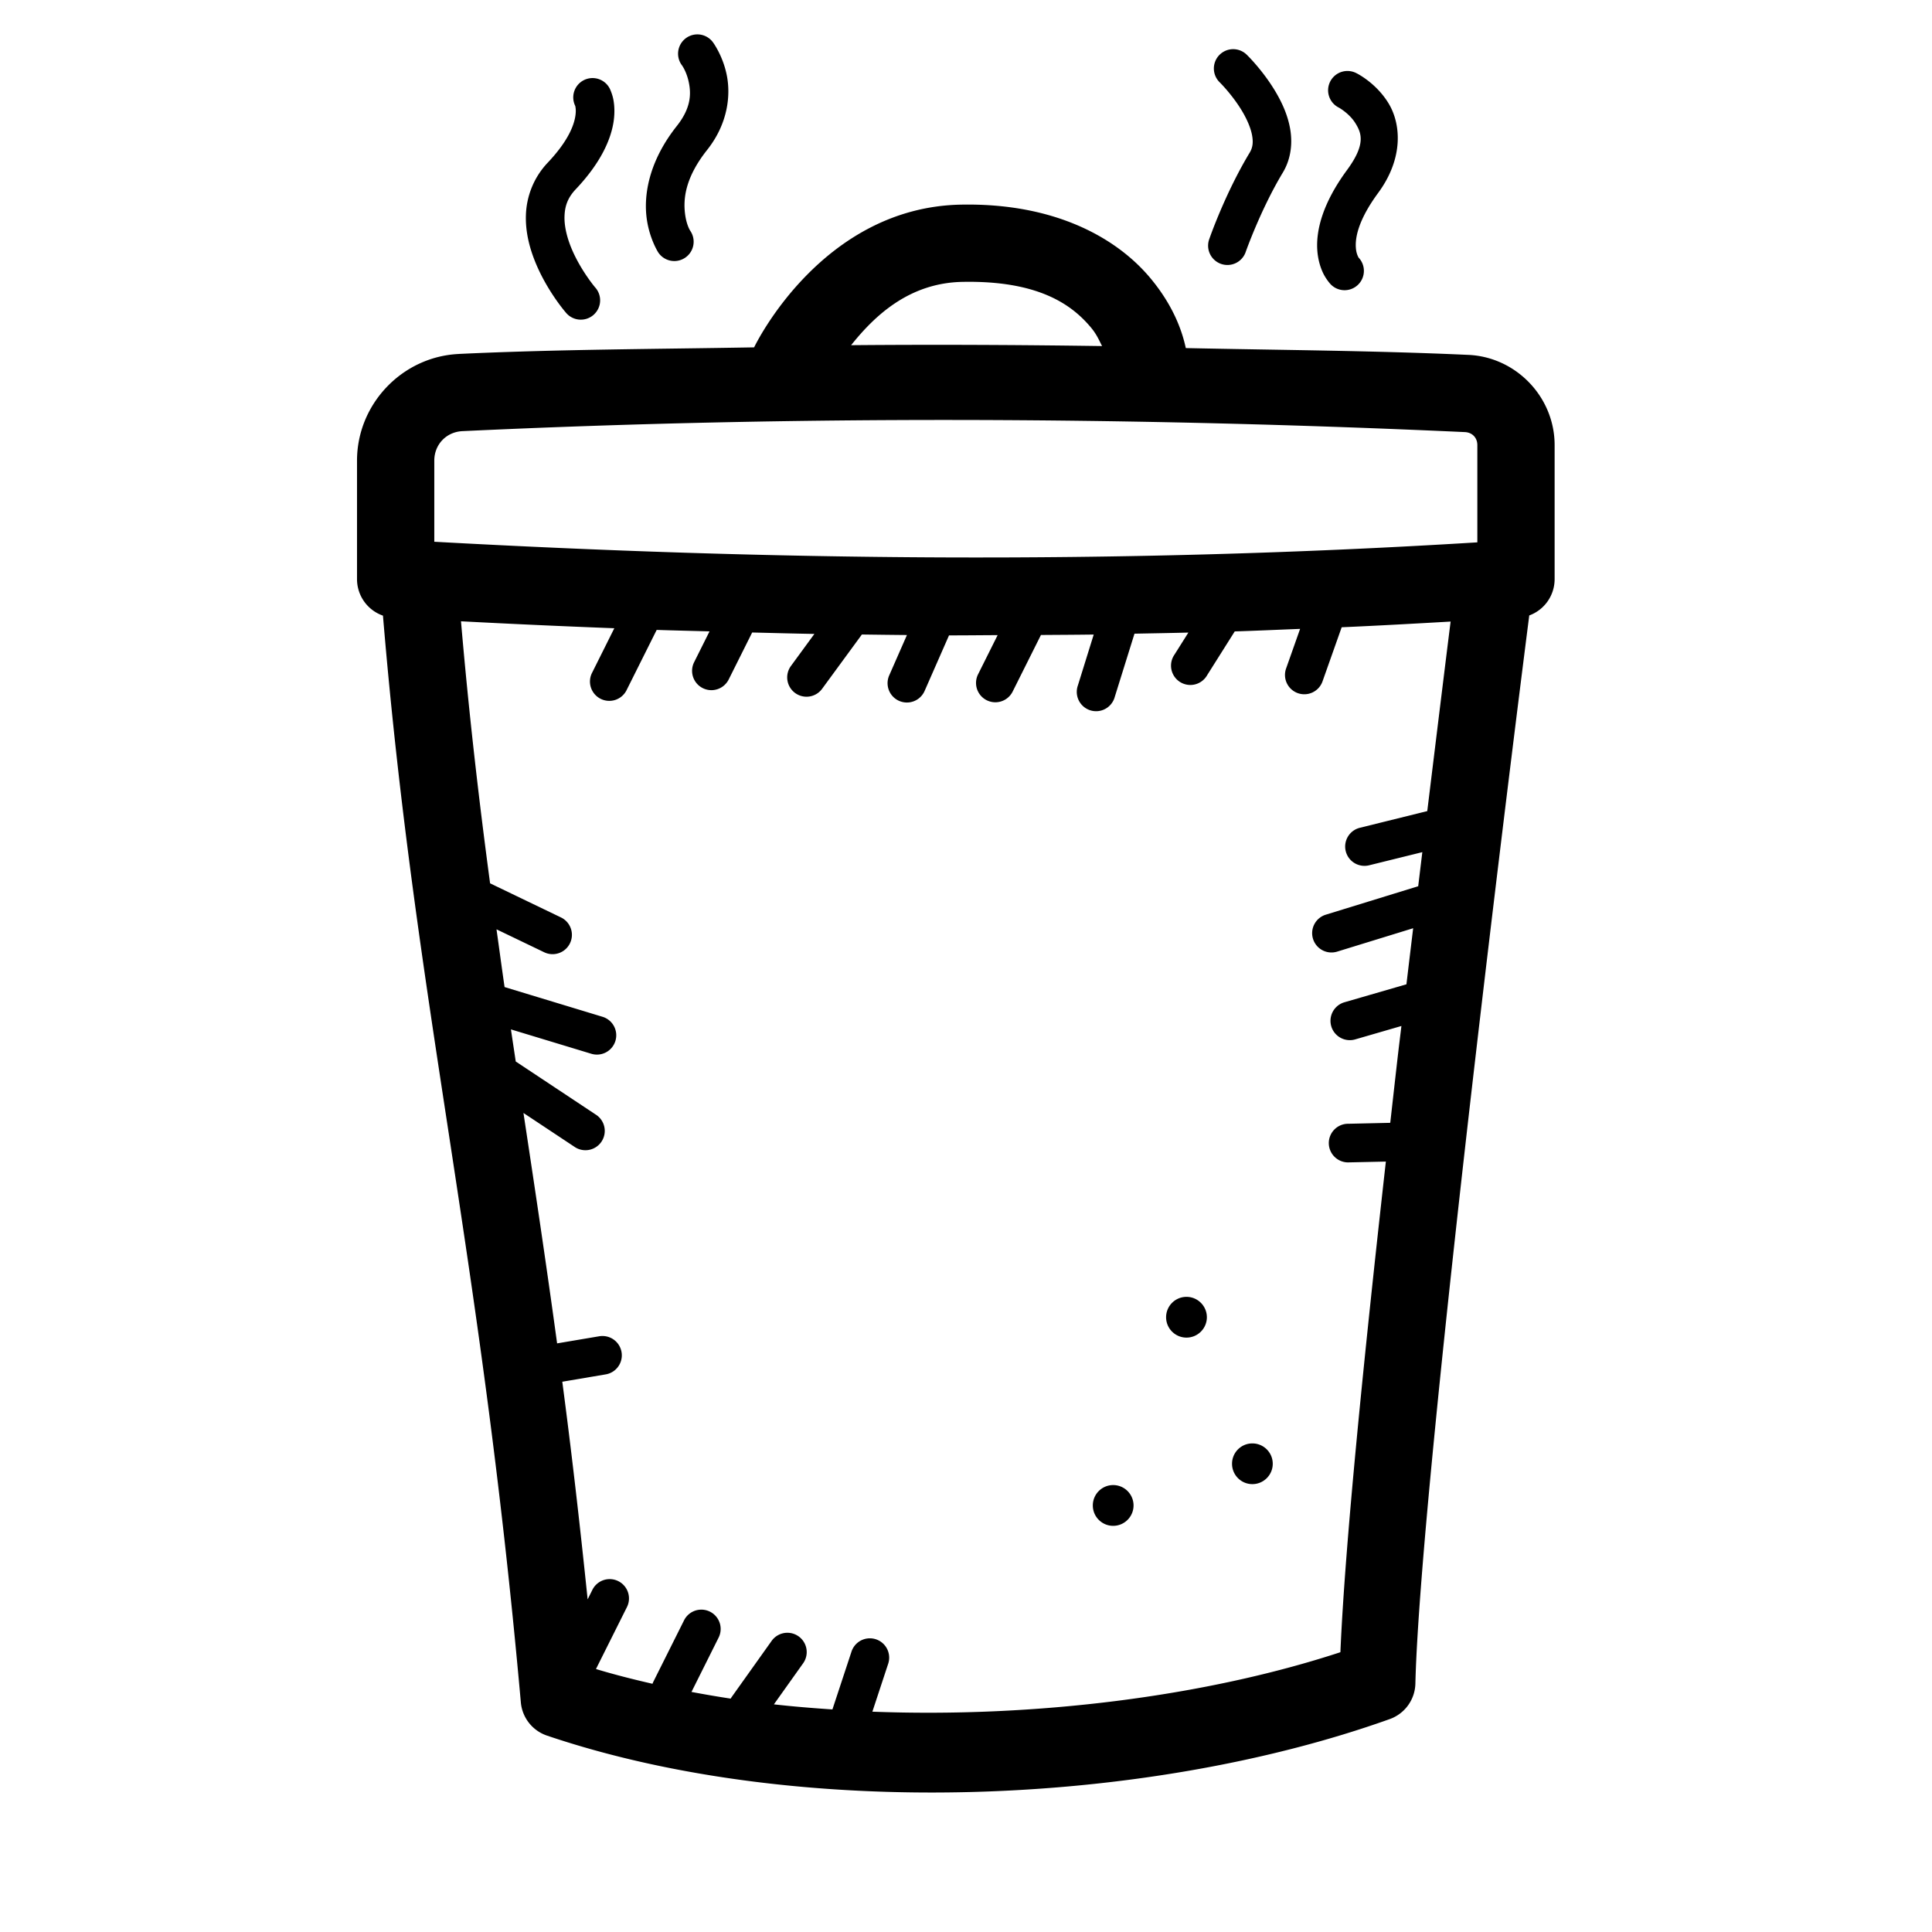 <svg xmlns="http://www.w3.org/2000/svg"  viewBox="0 0 100 100" width="24px" height="24px"><path d="M 36.045 1.781 A 1 1 0 0 0 35.301 3.385 C 35.301 3.385 35.548 3.719 35.66 4.299 C 35.772 4.879 35.764 5.598 35.033 6.52 C 33.673 8.235 33.351 9.873 33.447 11.062 C 33.543 12.252 34.072 13.068 34.072 13.068 A 1 1 0 1 0 35.734 11.955 C 35.734 11.955 35.5 11.628 35.441 10.902 C 35.383 10.177 35.516 9.129 36.6 7.762 C 37.682 6.397 37.821 4.942 37.623 3.918 C 37.425 2.894 36.908 2.197 36.908 2.197 A 1 1 0 0 0 36.045 1.781 z M 63.818 2.545 A 1 1 0 0 0 63.141 4.27 C 63.141 4.27 63.789 4.912 64.287 5.744 C 64.536 6.16 64.734 6.611 64.805 6.99 C 64.875 7.369 64.842 7.638 64.684 7.9 C 63.398 10.033 62.596 12.363 62.596 12.363 A 1 1 0 1 0 64.484 13.021 C 64.484 13.021 65.258 10.827 66.398 8.934 C 66.847 8.189 66.904 7.347 66.77 6.625 C 66.635 5.903 66.332 5.265 66.004 4.717 C 65.348 3.621 64.539 2.84 64.539 2.84 A 1 1 0 0 0 63.818 2.545 z M 69.725 3.674 A 1 1 0 0 0 69.303 5.572 C 69.303 5.572 69.847 5.875 70.158 6.381 C 70.47 6.887 70.707 7.461 69.723 8.799 C 68.468 10.505 68.116 11.902 68.182 12.934 C 68.215 13.45 68.351 13.862 68.492 14.152 C 68.634 14.442 68.834 14.67 68.834 14.67 A 1 1 0 1 0 70.299 13.311 C 70.299 13.311 70.33 13.356 70.291 13.275 C 70.252 13.195 70.193 13.047 70.178 12.807 C 70.147 12.325 70.276 11.423 71.334 9.984 C 72.664 8.177 72.516 6.395 71.861 5.332 C 71.207 4.269 70.207 3.787 70.207 3.787 A 1 1 0 0 0 69.725 3.674 z M 30.68 4.041 A 1 1 0 0 0 29.779 5.492 C 29.776 5.488 29.776 5.49 29.783 5.527 C 29.799 5.606 29.817 5.756 29.783 5.988 C 29.716 6.452 29.438 7.27 28.352 8.418 C 27.586 9.227 27.248 10.221 27.221 11.141 C 27.193 12.061 27.434 12.913 27.74 13.645 C 28.353 15.108 29.283 16.172 29.283 16.172 A 1 1 0 1 0 30.797 14.867 C 30.797 14.867 30.052 13.984 29.586 12.871 C 29.353 12.314 29.203 11.72 29.219 11.201 C 29.234 10.682 29.374 10.246 29.803 9.793 C 31.104 8.418 31.626 7.209 31.762 6.277 C 31.829 5.812 31.801 5.421 31.744 5.135 C 31.687 4.848 31.566 4.596 31.566 4.596 A 1 1 0 0 0 30.68 4.041 z M 49.729 10.592 C 42.559 10.734 39.115 17.808 39.033 17.979 C 33.935 18.07 28.832 18.08 23.74 18.32 A 2 2 0 0 0 23.736 18.322 C 20.812 18.465 18.48 20.915 18.479 23.842 L 18.479 29.979 A 2 2 0 0 0 19.822 31.865 C 21.51 52.105 24.839 64.375 26.959 88.117 A 2 2 0 0 0 28.311 89.834 C 41.273 94.221 59.223 93.523 71.934 88.979 A 2 2 0 0 0 73.26 87.143 C 73.392 81.623 74.885 67.497 76.346 54.928 C 77.742 42.909 79.037 32.77 79.154 31.855 A 2 2 0 0 0 80.467 29.979 L 80.467 23.037 C 80.467 20.561 78.485 18.485 76.012 18.369 A 2 2 0 0 0 76.008 18.369 C 71.126 18.146 66.254 18.121 61.377 18.016 C 61.238 17.381 60.863 15.963 59.516 14.363 C 57.823 12.353 54.65 10.494 49.729 10.592 z M 49.809 14.59 C 53.761 14.511 55.479 15.778 56.457 16.939 C 56.768 17.309 56.88 17.599 57.043 17.912 C 52.711 17.85 48.381 17.829 44.053 17.867 C 45.262 16.354 47.045 14.645 49.809 14.59 z M 49.842 21.738 C 58.49 21.753 67.151 21.969 75.822 22.365 C 76.203 22.383 76.467 22.657 76.467 23.037 L 76.467 28.072 C 57.393 29.249 39.636 28.984 22.479 28.041 L 22.479 23.844 L 22.479 23.842 C 22.48 23.007 23.1 22.357 23.934 22.316 C 32.558 21.909 41.193 21.724 49.842 21.738 z M 23.861 32.158 C 26.49 32.296 29.134 32.416 31.797 32.518 L 30.656 34.803 A 1 1 0 1 0 32.445 35.695 L 33.99 32.604 C 34.897 32.634 35.814 32.654 36.725 32.68 L 35.928 34.275 A 1 1 0 1 0 37.717 35.17 L 38.932 32.738 C 40.004 32.764 41.074 32.793 42.152 32.812 L 40.943 34.465 A 1 1 0 1 0 42.557 35.646 L 44.611 32.842 C 45.388 32.852 46.163 32.863 46.943 32.869 L 46.025 34.959 A 1 1 0 0 0 47.857 35.764 L 49.121 32.887 C 49.954 32.889 50.799 32.877 51.637 32.875 L 50.625 34.902 A 1 1 0 1 0 52.414 35.797 L 53.879 32.867 C 54.789 32.86 55.696 32.857 56.611 32.844 L 55.791 35.479 A 1 1 0 1 0 57.699 36.074 L 58.721 32.799 C 59.648 32.781 60.576 32.766 61.51 32.742 L 60.791 33.883 A 1 1 0 1 0 62.482 34.947 L 63.91 32.682 C 65.029 32.647 66.165 32.595 67.293 32.551 L 66.572 34.59 A 1 1 0 1 0 68.457 35.258 L 69.445 32.467 C 71.31 32.385 73.194 32.281 75.084 32.172 C 74.94 33.301 74.523 36.687 73.875 41.982 L 70.402 42.842 A 1 1 0 1 0 70.883 44.783 L 73.619 44.107 C 73.55 44.679 73.478 45.276 73.406 45.871 L 68.623 47.344 A 1 1 0 1 0 69.211 49.256 L 73.145 48.045 C 73.022 49.066 72.923 49.882 72.797 50.947 L 69.588 51.877 A 1 1 0 1 0 70.145 53.799 L 72.537 53.105 C 72.477 53.616 72.433 53.949 72.373 54.465 C 72.232 55.678 72.098 56.896 71.959 58.117 L 69.795 58.166 A 1 1 0 1 0 69.84 60.164 L 71.732 60.123 C 70.601 70.196 69.61 80.031 69.379 85.518 C 62.377 87.817 53.553 88.918 45.154 88.596 L 45.969 86.125 A 1 1 0 0 0 45.027 84.799 A 1 1 0 0 0 44.07 85.498 L 43.086 88.48 C 42.067 88.412 41.053 88.329 40.057 88.217 L 41.561 86.104 A 1 1 0 0 0 40.758 84.512 A 1 1 0 0 0 39.932 84.943 L 37.881 87.824 A 1 1 0 0 0 37.82 87.92 C 37.134 87.817 36.459 87.699 35.791 87.574 L 37.189 84.775 A 1 1 0 0 0 36.248 83.316 A 1 1 0 0 0 35.4 83.881 L 33.818 87.045 A 1 1 0 0 0 33.773 87.152 C 32.773 86.923 31.79 86.674 30.848 86.389 A 1 1 0 0 0 30.863 86.357 L 32.445 83.193 A 1 1 0 0 0 31.504 81.736 A 1 1 0 0 0 30.656 82.301 L 30.416 82.783 C 30.002 78.764 29.564 74.993 29.104 71.518 L 31.332 71.141 A 1 1 0 0 0 31.168 69.152 A 1 1 0 0 0 30.998 69.168 L 28.836 69.533 C 28.262 65.341 27.672 61.414 27.094 57.607 L 29.725 59.352 A 1 1 0 1 0 30.83 57.686 L 26.695 54.943 C 26.612 54.389 26.528 53.834 26.445 53.281 L 30.6 54.541 A 1 1 0 1 0 31.18 52.627 L 26.117 51.09 C 25.973 50.104 25.839 49.095 25.699 48.102 L 28.168 49.289 A 1 1 0 1 0 29.035 47.486 L 25.367 45.721 C 24.795 41.455 24.279 37.025 23.861 32.158 z M 61.412 67.125 C 60.83 67.125 60.357 67.598 60.357 68.18 C 60.357 68.762 60.83 69.234 61.412 69.234 C 61.994 69.234 62.467 68.762 62.467 68.18 C 62.467 67.598 61.994 67.125 61.412 67.125 z M 64.822 74.711 C 64.24 74.711 63.77 75.182 63.77 75.764 C 63.77 76.346 64.24 76.818 64.822 76.818 C 65.404 76.818 65.877 76.346 65.877 75.764 C 65.877 75.182 65.404 74.711 64.822 74.711 z M 57.617 76.867 C 57.035 76.867 56.564 77.34 56.564 77.922 C 56.564 78.504 57.035 78.977 57.617 78.977 C 58.199 78.977 58.672 78.504 58.672 77.922 C 58.672 77.34 58.199 76.867 57.617 76.867 z"/></svg>